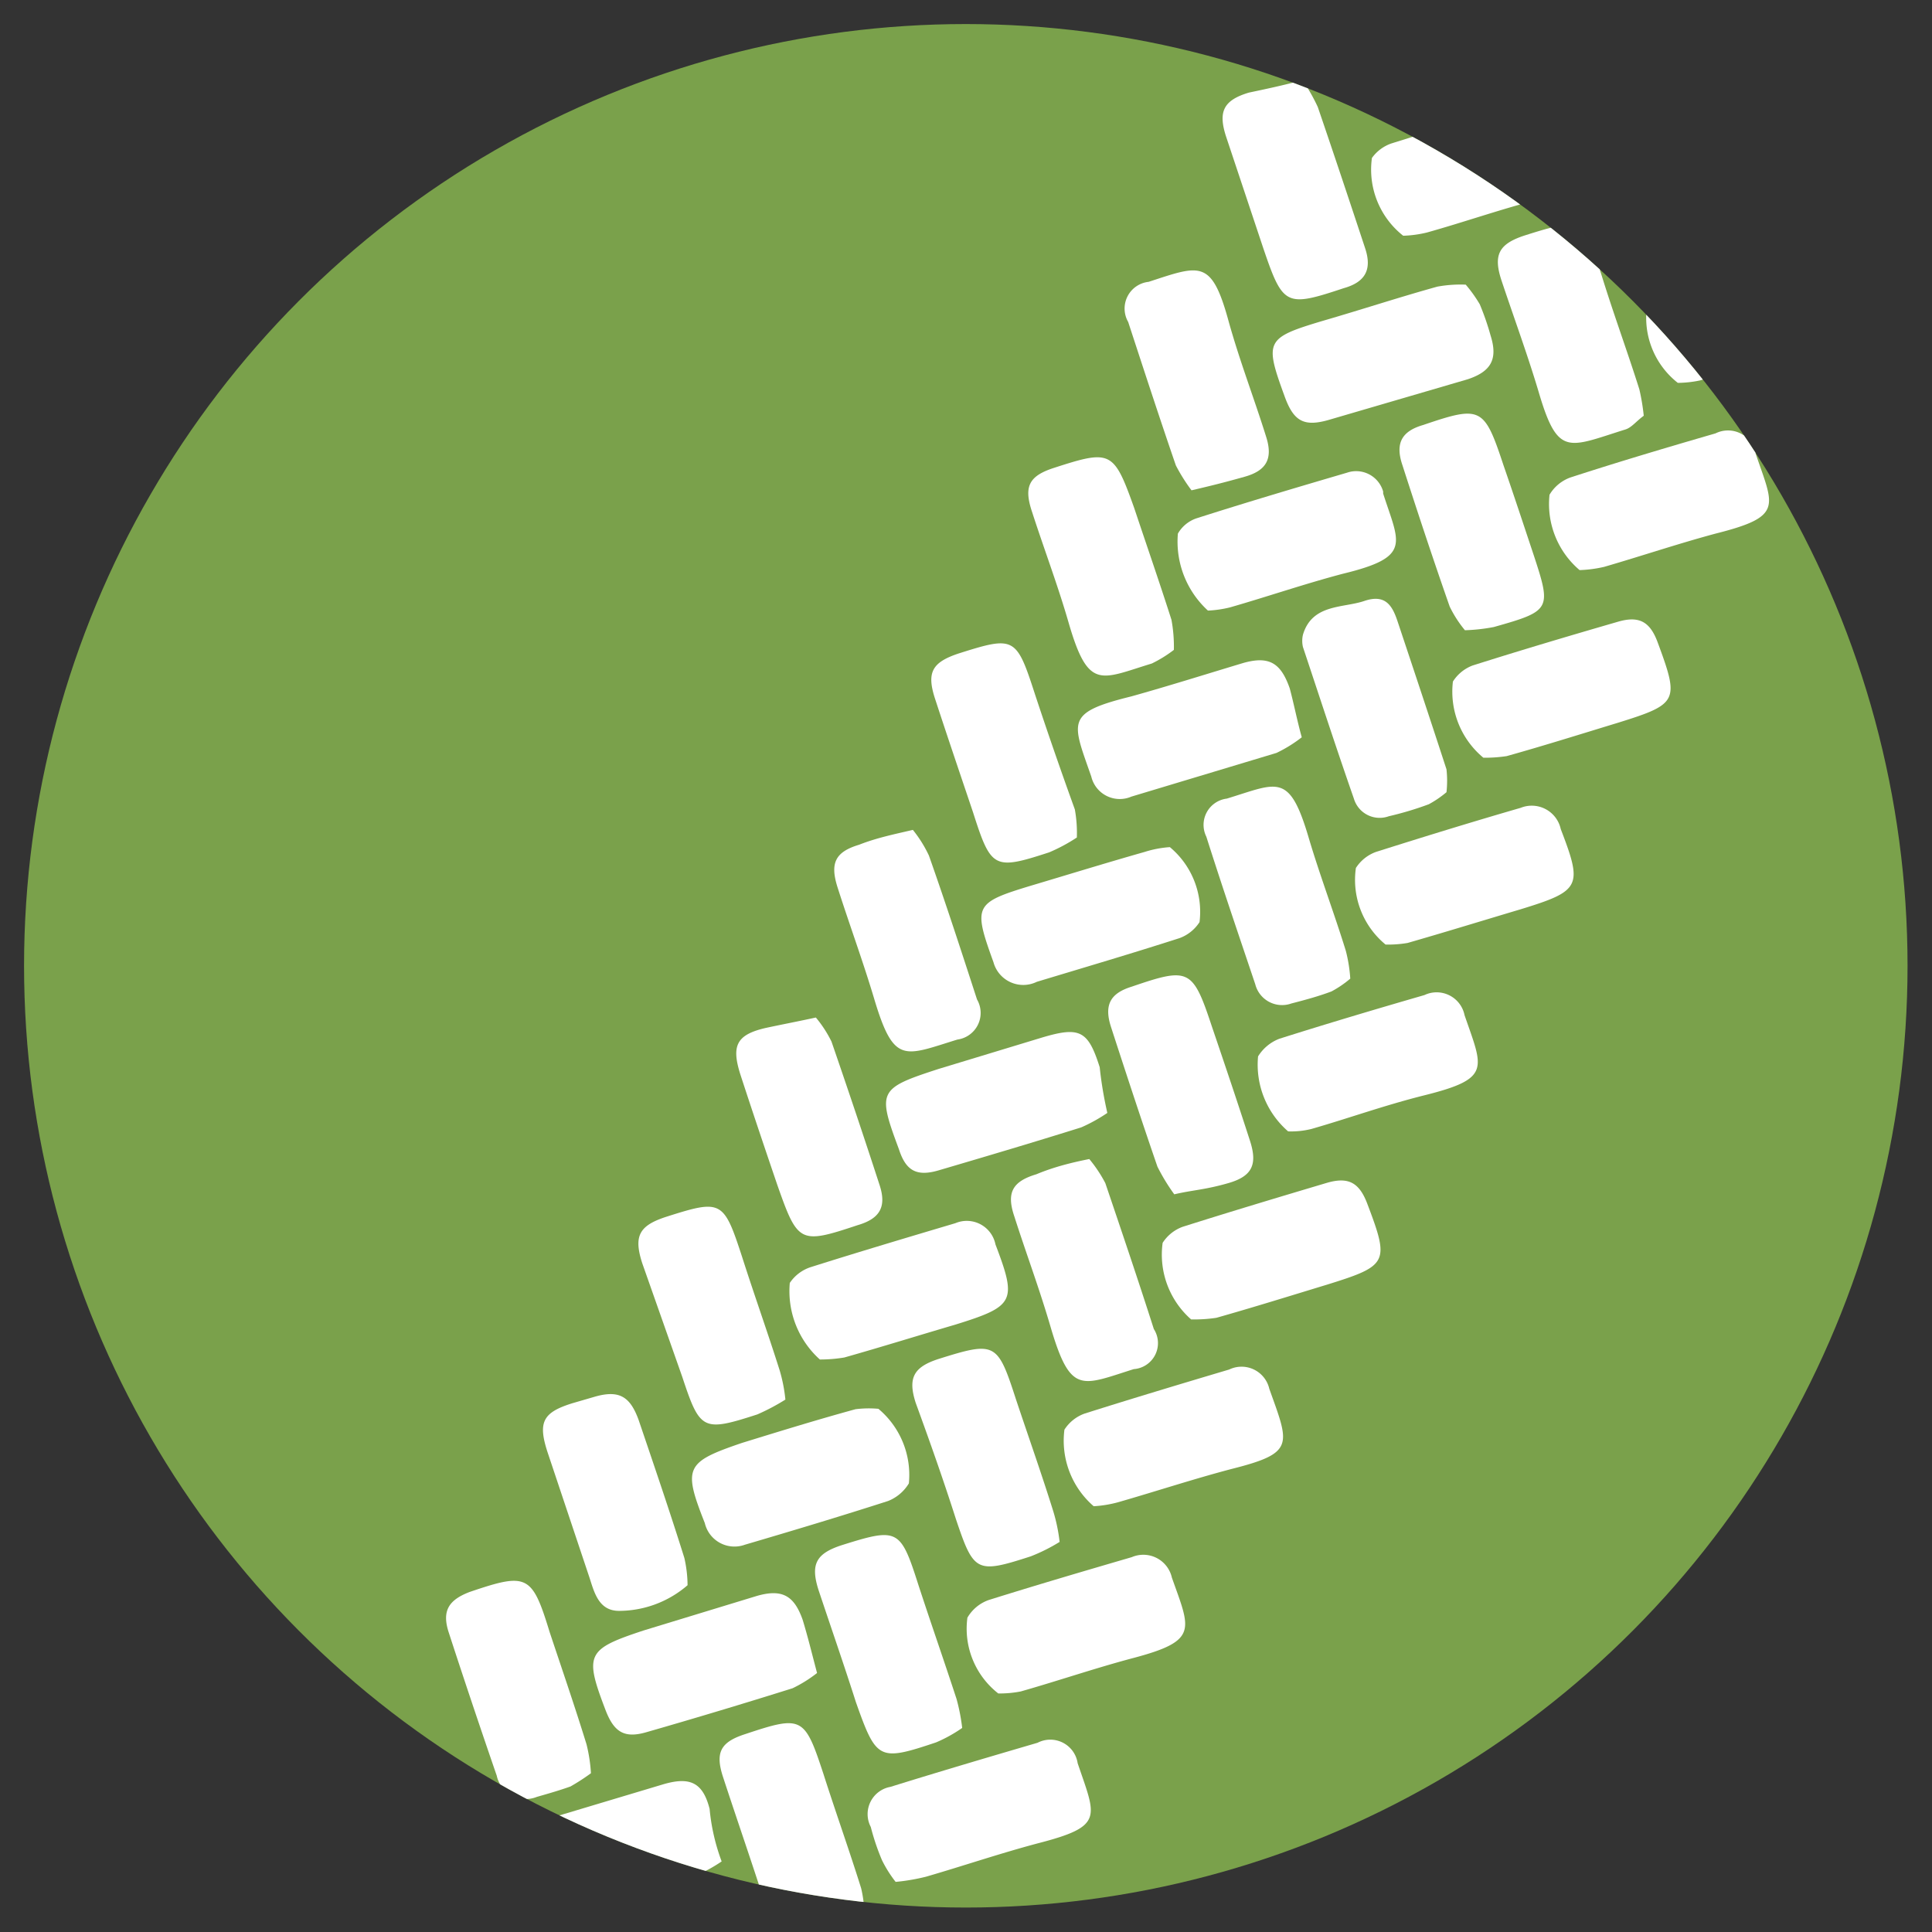 <svg xmlns="http://www.w3.org/2000/svg" xmlns:xlink="http://www.w3.org/1999/xlink" viewBox="0 0 48.19 48.19"><rect x="0" y="0" width="48.19" height="48.19" fill="#333333" stroke="none"/><defs><style>.cls-1{fill:none;}.cls-2{fill:#7aa14b;}.cls-3{clip-path:url(#clip-path);}.cls-4{fill:#fff;}</style><clipPath id="clip-path"><circle class="cls-1" cx="24.09" cy="24.09" r="23.49"/></clipPath></defs><g id="Cycle_Rides" data-name="Cycle Rides"><circle class="cls-2" cx="24.09" cy="24.09" r="23.49"/><g class="cls-3"><path class="cls-4" d="M32.49,2a4.58,4.58,0,0,1,.38.67c.4,1.17.79,2.34,1.18,3.52.18.54,0,.85-.54,1-1.44.48-1.51.44-2-1l-.93-2.79c-.2-.62-.06-.9.57-1.09C31.58,2.22,32,2.13,32.49,2Z"/><path class="cls-4" d="M41.74.9a5,5,0,0,1,.38.65c.41,1.17.8,2.35,1.18,3.53.18.56,0,.84-.53,1-1.29.4-1.53.58-2-1-.28-.95-.63-1.89-.94-2.84-.2-.62,0-.9.57-1.08C40.83,1.09,41.28,1,41.74.9Z"/><path class="cls-4" d="M36.56,7.1a3.46,3.46,0,0,1,.35.49,6.51,6.51,0,0,1,.27.78c.19.6,0,.9-.57,1.09l-3.42,1c-.66.2-.92.06-1.15-.58-.5-1.37-.47-1.45.93-1.87,1-.29,1.91-.59,2.88-.86A3.22,3.22,0,0,1,36.56,7.1Z"/><path class="cls-4" d="M33.68,24.41a2.62,2.62,0,0,1-.47.32c-.32.12-.65.21-1,.3a.69.69,0,0,1-.9-.48c-.41-1.22-.83-2.45-1.22-3.68a.66.66,0,0,1,.51-.95c1.28-.39,1.56-.67,2.05,1,.28.94.63,1.86.92,2.8A3.71,3.71,0,0,1,33.68,24.41Z"/><path class="cls-4" d="M20.38,41.73a3.32,3.32,0,0,1-.61.38c-1.21.38-2.44.75-3.66,1.1-.53.15-.79,0-1-.54-.54-1.41-.48-1.53.94-2l2.82-.86c.65-.19.94,0,1.15.59C20.16,40.86,20.26,41.28,20.38,41.73Z"/><path class="cls-4" d="M17.15,39.54a2.62,2.62,0,0,1-1.71.64c-.49,0-.61-.43-.73-.81l-1.05-3.14c-.25-.76-.12-1,.62-1.23l.55-.16c.62-.18.89,0,1.1.58.39,1.15.78,2.29,1.14,3.44A3.16,3.16,0,0,1,17.15,39.54Z"/><path class="cls-4" d="M26.43,38.46a4.39,4.39,0,0,1-.72.36c-1.36.44-1.42.4-1.87-.94-.32-1-.65-1.93-1-2.89-.2-.62-.05-.89.56-1.09,1.43-.45,1.48-.42,1.94,1,.31.93.64,1.86.93,2.79A4.25,4.25,0,0,1,26.43,38.46Z"/><path class="cls-4" d="M26.86,20.89a4.3,4.3,0,0,1-.69.37c-1.38.45-1.45.41-1.9-1-.32-.95-.64-1.89-.95-2.84-.21-.65-.07-.9.59-1.12,1.39-.44,1.44-.42,1.9,1,.33,1,.65,1.92,1,2.89A3.31,3.31,0,0,1,26.86,20.89Z"/><path class="cls-4" d="M17.17,53.13a3.64,3.64,0,0,1-.38-.64q-.62-1.77-1.2-3.57c-.17-.52,0-.81.52-1,1.44-.5,1.55-.44,2,1L19,51.66c.24.7.1,1-.62,1.18C18,53,17.61,53,17.17,53.13Z"/><path class="cls-4" d="M29.18,21.13A2.1,2.1,0,0,1,29.92,23a1,1,0,0,1-.5.4c-1.18.38-2.37.73-3.56,1.09A.77.77,0,0,1,24.78,24c-.51-1.41-.48-1.48.94-1.91.94-.28,1.88-.57,2.83-.84A2.67,2.67,0,0,1,29.18,21.13Z"/><path class="cls-4" d="M18,46.43a4,4,0,0,1-.68.37c-1.18.37-2.37.73-3.56,1.07-.55.17-.83,0-1-.53-.54-1.45-.5-1.52,1-2l2.77-.83c.67-.2,1-.06,1.17.61C17.74,45.56,17.84,46,18,46.43Z"/><path class="cls-4" d="M27.62,27.76a4.07,4.07,0,0,1-.65.36c-1.18.37-2.36.72-3.55,1.07-.57.17-.83,0-1-.53-.54-1.45-.51-1.51,1-2l2.57-.78c.94-.28,1.15-.18,1.44.74C27.47,27,27.53,27.36,27.62,27.76Z"/><path class="cls-4" d="M22.77,20.7a3.16,3.16,0,0,1,.4.64c.42,1.19.81,2.39,1.2,3.59a.67.67,0,0,1-.49,1c-1.33.41-1.58.63-2.07-1-.28-.94-.62-1.86-.92-2.8-.19-.6-.06-.88.54-1.06C21.86,20.9,22.3,20.81,22.77,20.7Z"/><path class="cls-4" d="M41,10.37c-.19.14-.3.29-.45.34-1.44.45-1.69.7-2.17-.93-.28-.94-.62-1.86-.93-2.79-.21-.64-.06-.91.59-1.12,1.39-.44,1.46-.41,1.91,1,.31,1,.64,1.89.94,2.84A5.22,5.22,0,0,1,41,10.37Z"/><path class="cls-4" d="M27.28,37.57a2.16,2.16,0,0,1-.73-1.91,1,1,0,0,1,.5-.4c1.2-.38,2.4-.74,3.61-1.1a.71.71,0,0,1,1,.48c.5,1.4.65,1.6-.94,2-.95.25-1.89.56-2.83.83A2.94,2.94,0,0,1,27.28,37.57Z"/><path class="cls-4" d="M48.14,1.45a2.31,2.31,0,0,1,.75,1.89,1,1,0,0,1-.49.41c-1.2.38-2.41.74-3.61,1.1a.74.74,0,0,1-1-.54c-.43-1.21-.65-1.54.95-2,1-.25,1.88-.57,2.82-.84A2.67,2.67,0,0,1,48.14,1.45Z"/><path class="cls-4" d="M29.28,16.21a3.18,3.18,0,0,1-.55.34c-1.28.39-1.58.68-2.07-1-.27-.94-.62-1.86-.92-2.79-.21-.63-.07-.89.55-1.09,1.42-.46,1.49-.43,2,1,.31.93.63,1.85.93,2.79A3.68,3.68,0,0,1,29.28,16.21Z"/><path class="cls-4" d="M32.47,18.39a3.4,3.4,0,0,1-.63.39l-3.62,1.09a.73.73,0,0,1-1-.5c-.48-1.38-.66-1.59,1-2,.93-.26,1.85-.55,2.78-.83.66-.19.95,0,1.17.63C32.27,17.54,32.36,18,32.47,18.39Z"/><path class="cls-4" d="M34.56,23.56a2.09,2.09,0,0,1-.74-1.91,1,1,0,0,1,.5-.4c1.2-.38,2.4-.75,3.61-1.1a.74.74,0,0,1,1,.53c.55,1.43.5,1.54-1,2-.94.28-1.88.57-2.82.84A2.85,2.85,0,0,1,34.56,23.56Z"/><path class="cls-4" d="M12.31,48.87a2.54,2.54,0,0,1-1.7.65c-.48,0-.61-.4-.74-.79-.35-1.08-.72-2.15-1.08-3.23-.22-.68-.08-.93.61-1.14,1.38-.43,1.43-.4,1.89,1,.31.95.64,1.89.94,2.84A3.16,3.16,0,0,1,12.31,48.87Z"/><path class="cls-4" d="M20,51.59a2.17,2.17,0,0,1-.74-1.91,1,1,0,0,1,.5-.41c1.2-.38,2.41-.74,3.62-1.09.53-.16.81,0,1,.52.56,1.44.51,1.54-1,2-.92.28-1.84.57-2.77.83A3.66,3.66,0,0,1,20,51.59Z"/><path class="cls-4" d="M19.59,34.91a5.35,5.35,0,0,1-.7.37c-1.36.44-1.43.4-1.87-.93l-1-2.84c-.22-.68-.08-.94.6-1.16,1.38-.44,1.43-.41,1.89,1,.32,1,.64,1.89.94,2.84A3.9,3.9,0,0,1,19.59,34.91Z"/><path class="cls-4" d="M36.08,19.76a2.65,2.65,0,0,1-.44.3,8.1,8.1,0,0,1-1,.3.67.67,0,0,1-.87-.44c-.44-1.26-.85-2.52-1.27-3.78a.67.67,0,0,1,0-.31c.23-.77,1-.66,1.53-.84s.7.12.83.51c.41,1.23.82,2.46,1.22,3.69A2.62,2.62,0,0,1,36.08,19.76Z"/><path class="cls-4" d="M29.29,29.79a4.91,4.91,0,0,1-.42-.69c-.4-1.16-.78-2.32-1.16-3.49-.18-.56,0-.84.52-1,1.43-.49,1.52-.45,2,1,.32.94.64,1.89.95,2.85.19.59.05.88-.54,1.05S29.76,29.68,29.29,29.79Z"/><path class="cls-4" d="M20.45,33.91A2.29,2.29,0,0,1,19.7,32a1,1,0,0,1,.51-.39c1.2-.38,2.41-.74,3.62-1.1a.73.73,0,0,1,1,.53c.54,1.42.48,1.54-1,2-.92.27-1.85.56-2.77.82A3.68,3.68,0,0,1,20.45,33.91Z"/><path class="cls-4" d="M21.56,47.75a2.64,2.64,0,0,1-1.71.64c-.43,0-.6-.37-.72-.76-.35-1.1-.73-2.19-1.09-3.29-.21-.63-.07-.89.56-1.09,1.41-.47,1.47-.43,1.94,1,.32,1,.64,1.89.94,2.85A3,3,0,0,1,21.56,47.75Z"/><path class="cls-4" d="M24,43.1a3.57,3.57,0,0,1-.65.36c-1.43.48-1.49.44-2-1-.3-.94-.62-1.86-.93-2.79-.21-.65-.07-.92.58-1.13,1.4-.44,1.46-.41,1.91,1,.31.95.64,1.89.95,2.84A4.84,4.84,0,0,1,24,43.1Z"/><path class="cls-4" d="M20.35,25.38a3,3,0,0,1,.39.6c.41,1.19.81,2.38,1.2,3.58.18.55,0,.84-.55,1-1.44.48-1.49.45-2-1-.31-.91-.62-1.83-.92-2.75-.23-.72-.11-1,.63-1.17C19.52,25.55,19.94,25.47,20.35,25.38Z"/><path class="cls-4" d="M34.9-2.64a3.38,3.38,0,0,1,.37.6q.61,1.79,1.2,3.57c.18.55,0,.84-.53,1-1.43.49-1.52.44-2-1L33-1.24c-.2-.61-.06-.9.57-1.08C34-2.45,34.45-2.53,34.9-2.64Z"/><path class="cls-4" d="M41.85,9.55a2.06,2.06,0,0,1-.77-1.9,1.09,1.09,0,0,1,.54-.43c1.17-.37,2.34-.72,3.52-1.06a.77.77,0,0,1,1.08.56c.52,1.41.48,1.49-1,1.93l-2.82.84A2.81,2.81,0,0,1,41.85,9.55Z"/><path class="cls-4" d="M30.13,15.23a2.33,2.33,0,0,1-.75-1.92.85.85,0,0,1,.46-.38c1.25-.4,2.5-.77,3.76-1.14a.7.7,0,0,1,.9.47l0,.05c.4,1.25.73,1.58-1,2-.95.25-1.88.57-2.82.84A2.85,2.85,0,0,1,30.13,15.23Z"/><path class="cls-4" d="M37,18.9A2.14,2.14,0,0,1,36.24,17a1,1,0,0,1,.49-.4c1.2-.38,2.41-.74,3.62-1.09.54-.16.81,0,1,.52.54,1.46.51,1.53-1,2-.92.28-1.84.57-2.77.83A3.66,3.66,0,0,1,37,18.9Z"/><path class="cls-4" d="M39.4,14.22a2.16,2.16,0,0,1-.75-1.88,1,1,0,0,1,.52-.43c1.2-.39,2.41-.75,3.62-1.1a.7.7,0,0,1,1,.5c.45,1.33.71,1.57-1,2-.93.25-1.85.56-2.78.83A3.18,3.18,0,0,1,39.4,14.22Z"/><path class="cls-4" d="M32.13,28.22a2.2,2.2,0,0,1-.75-1.87,1.08,1.08,0,0,1,.53-.44c1.2-.38,2.41-.74,3.62-1.09a.71.71,0,0,1,1,.5c.46,1.34.68,1.58-1,2-1,.25-1.88.57-2.82.84A2.1,2.1,0,0,1,32.13,28.22Z"/><path class="cls-4" d="M29.72,12.23a4.4,4.4,0,0,1-.39-.62c-.41-1.19-.8-2.39-1.19-3.58a.67.67,0,0,1,.51-1c1.29-.42,1.57-.58,2,1,.28,1,.63,1.9.93,2.86.18.56,0,.85-.53,1S30.19,12.12,29.72,12.23Z"/><path class="cls-4" d="M36.54,15.72a2.91,2.91,0,0,1-.38-.59c-.41-1.17-.8-2.35-1.18-3.53-.19-.56,0-.85.52-1,1.44-.49,1.52-.45,2,1,.26.75.51,1.51.76,2.26.44,1.34.42,1.38-1,1.78A4.49,4.49,0,0,1,36.54,15.72Z"/><path class="cls-4" d="M27.17,28.91a3.41,3.41,0,0,1,.4.6c.41,1.21.82,2.42,1.21,3.64a.65.65,0,0,1-.5,1c-1.3.41-1.57.64-2.06-1-.29-1-.62-1.87-.92-2.81-.2-.59-.05-.87.55-1.05C26.28,29.11,26.72,29,27.17,28.91Z"/><path class="cls-4" d="M41.38-2.16a2.23,2.23,0,0,1,.69,1.75,1,1,0,0,1-.53.49c-1.21.4-2.43.76-3.65,1.11a.71.71,0,0,1-1-.51c-.57-1.45-.51-1.56,1-2,.91-.27,1.81-.56,2.73-.8A3.21,3.21,0,0,1,41.38-2.16Z"/><path class="cls-4" d="M29.71,32.91A2.15,2.15,0,0,1,29,31a1,1,0,0,1,.5-.4c1.2-.38,2.4-.74,3.61-1.1.53-.15.8,0,1,.54.55,1.45.51,1.53-1,2-.92.28-1.85.57-2.77.83A3.68,3.68,0,0,1,29.71,32.91Z"/><path class="cls-4" d="M21.91,35.14A2.15,2.15,0,0,1,22.67,37a1.06,1.06,0,0,1-.52.44c-1.18.38-2.38.74-3.57,1.09a.76.76,0,0,1-1-.54c-.55-1.39-.48-1.52.93-2,.94-.29,1.88-.58,2.83-.84A2.65,2.65,0,0,1,21.91,35.14Z"/><path class="cls-4" d="M22.34,46.94A3.07,3.07,0,0,1,22,46.4a5.78,5.78,0,0,1-.28-.83.69.69,0,0,1,.49-1c1.22-.38,2.44-.74,3.67-1.1a.69.69,0,0,1,1,.51c.46,1.36.67,1.57-1,2-.94.25-1.85.56-2.78.83A5.05,5.05,0,0,1,22.34,46.94Z"/><path class="cls-4" d="M35,5.88a2.1,2.1,0,0,1-.78-1.94,1,1,0,0,1,.48-.36c1.21-.38,2.44-.75,3.66-1.11a.73.73,0,0,1,1,.51c.43,1.26.72,1.58-1,2-.93.24-1.84.56-2.77.82A2.83,2.83,0,0,1,35,5.88Z"/><path class="cls-4" d="M14.74,44.23a5.26,5.26,0,0,1-.51.33c-.28.1-.56.18-.84.26a.74.74,0,0,1-1-.53c-.41-1.19-.81-2.38-1.2-3.58-.17-.53,0-.8.52-1,1.44-.49,1.56-.44,2,1,.31.93.63,1.86.92,2.8A3.93,3.93,0,0,1,14.74,44.23Z"/><path class="cls-4" d="M24.9,42.24a2.05,2.05,0,0,1-.77-1.89,1,1,0,0,1,.53-.44c1.18-.37,2.37-.72,3.57-1.07a.73.73,0,0,1,1,.51c.46,1.3.67,1.57-.94,2-.95.25-1.88.57-2.83.84A2.74,2.74,0,0,1,24.9,42.24Z"/><path class="cls-4" d="M42.56-1.65c1,.5,1.95.94,2.83,1.51A1.45,1.45,0,0,1,45.77,1c0,.2-.36.48-.61.57-1.4.49-1.49.44-1.94-1C43-.16,42.79-.88,42.56-1.65Z"/></g></g></svg>